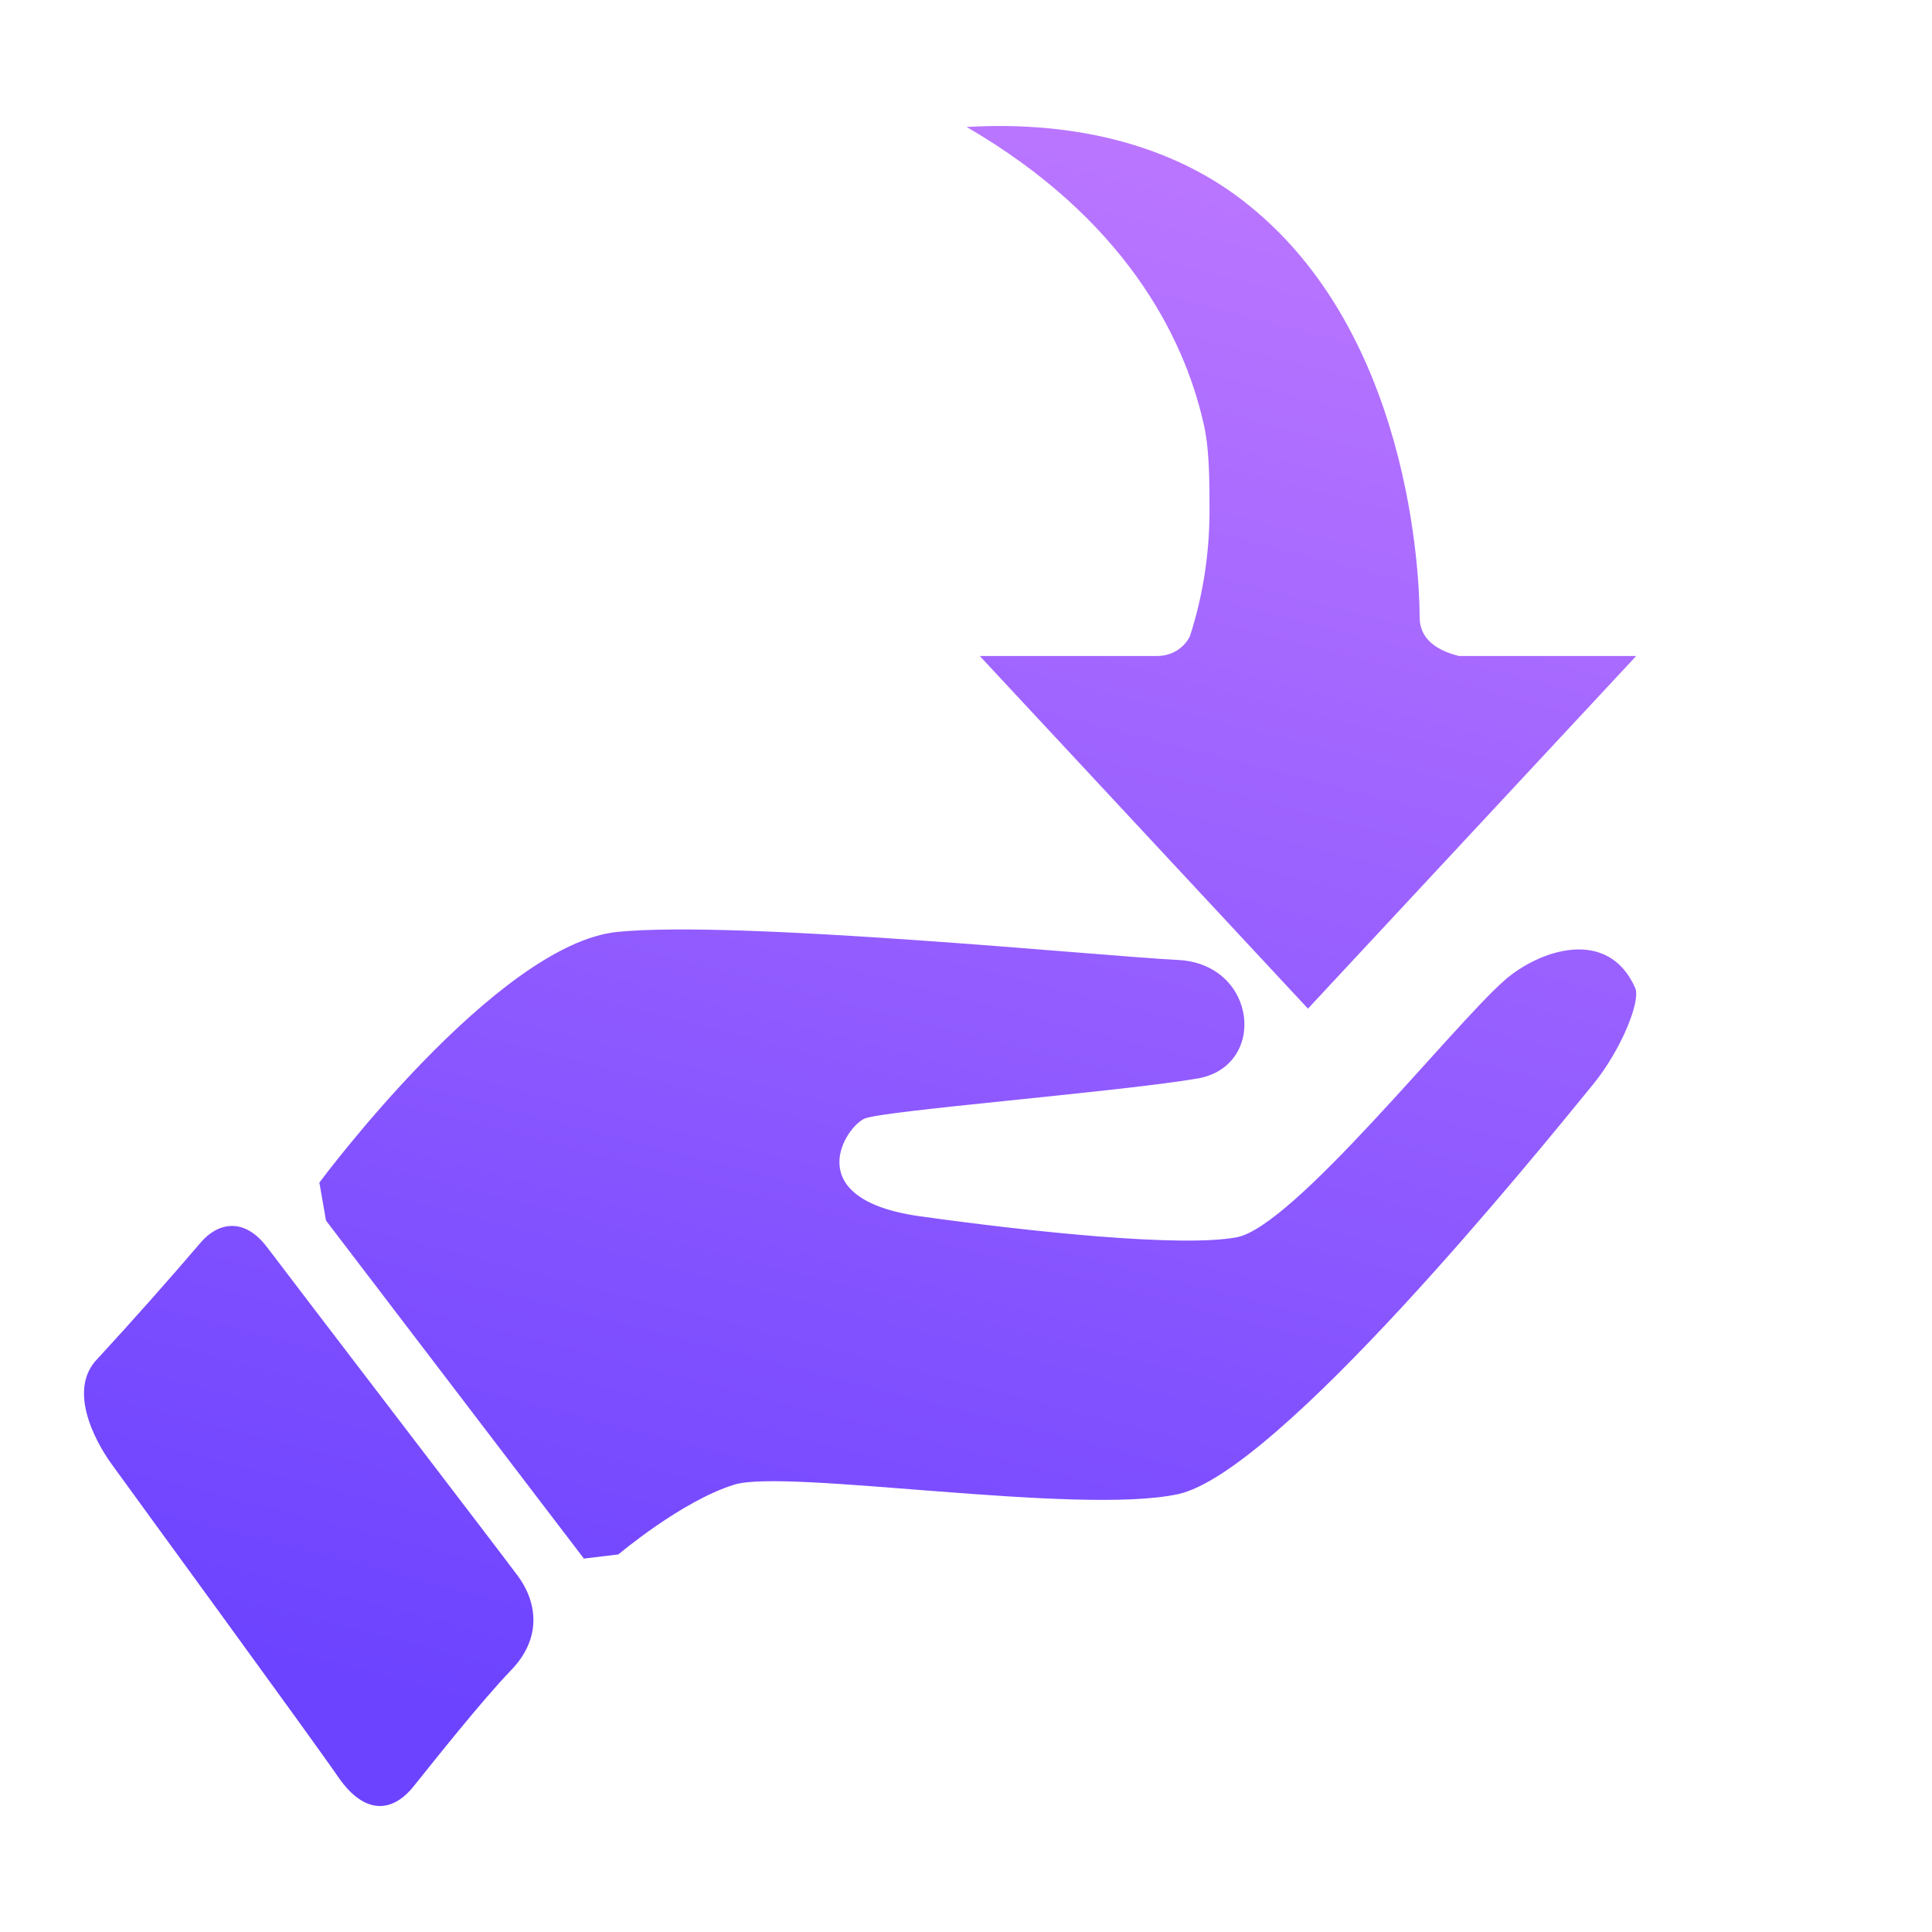 <?xml version="1.0" encoding="UTF-8"?>
<svg width="46px" height="46px" viewBox="0 0 46 46" version="1.1" xmlns="http://www.w3.org/2000/svg" xmlns:xlink="http://www.w3.org/1999/xlink">
    <title>huode</title>
    <defs>
        <linearGradient x1="74.057%" y1="0%" x2="50%" y2="100%" id="linearGradient-1">
            <stop stop-color="#BC77FF" offset="0%"></stop>
            <stop stop-color="#6C43FF" offset="100%"></stop>
        </linearGradient>
    </defs>
    <g id="页面-1" stroke="none" stroke-width="1" fill="none" fill-rule="evenodd">
        <g id="DAO提案-暗色" transform="translate(-704, -528)" fill="url(#linearGradient-1)" fill-rule="nonzero">
            <g id="编组-6" transform="translate(360, 500)">
                <g id="huode" transform="translate(344, 28)">
                    <path d="M6.366,29.704 C6.934,30.461 11.821,36.838 12.32,37.509 C12.82,38.181 12.884,39.031 12.165,39.77 C11.448,40.518 10.325,41.939 9.842,42.539 C9.357,43.141 8.694,43.242 8.05,42.306 C7.406,41.367 3.052,35.41 2.647,34.845 C2.24,34.276 1.611,33.071 2.323,32.35 C3.153,31.449 3.972,30.527 4.779,29.584 C5.165,29.127 5.802,28.948 6.366,29.706 L6.366,29.704 L6.366,29.704 Z M35.811,23.351 C36.62,22.631 38.279,22.045 38.933,23.522 C39.071,23.835 38.6,24.991 37.944,25.802 C36.593,27.459 30.435,35.061 28.045,35.576 C25.655,36.087 18.733,34.963 17.482,35.349 C16.23,35.736 14.723,37.01 14.723,37.01 L13.902,37.109 L7.762,29.061 L7.604,28.157 C7.604,28.157 11.817,22.475 14.702,22.188 C17.583,21.903 26.159,22.762 28.048,22.856 C29.941,22.953 30.185,25.395 28.505,25.68 C26.641,25.997 21.055,26.442 20.593,26.63 C20.133,26.816 18.997,28.555 21.911,28.96 C24.489,29.32 28.108,29.708 29.446,29.459 C30.798,29.207 34.558,24.456 35.811,23.351 L35.811,23.351 Z M33.8,14.686 C33.8,14.374 33.8,8.155 29.736,4.89 C28.017,3.49 25.672,2.869 23.015,3.023 C26.766,5.201 28.172,8 28.642,10.021 C28.798,10.642 28.798,11.42 28.798,12.197 C28.794,13.21 28.635,14.213 28.33,15.152 C28.172,15.463 27.86,15.619 27.548,15.619 L23.328,15.619 L31.142,24.015 L38.957,15.619 L34.737,15.619 C34.112,15.463 33.8,15.152 33.8,14.686 L33.8,14.686 Z" id="形状"></path>
                </g>
            </g>
        </g>
    </g>
</svg>